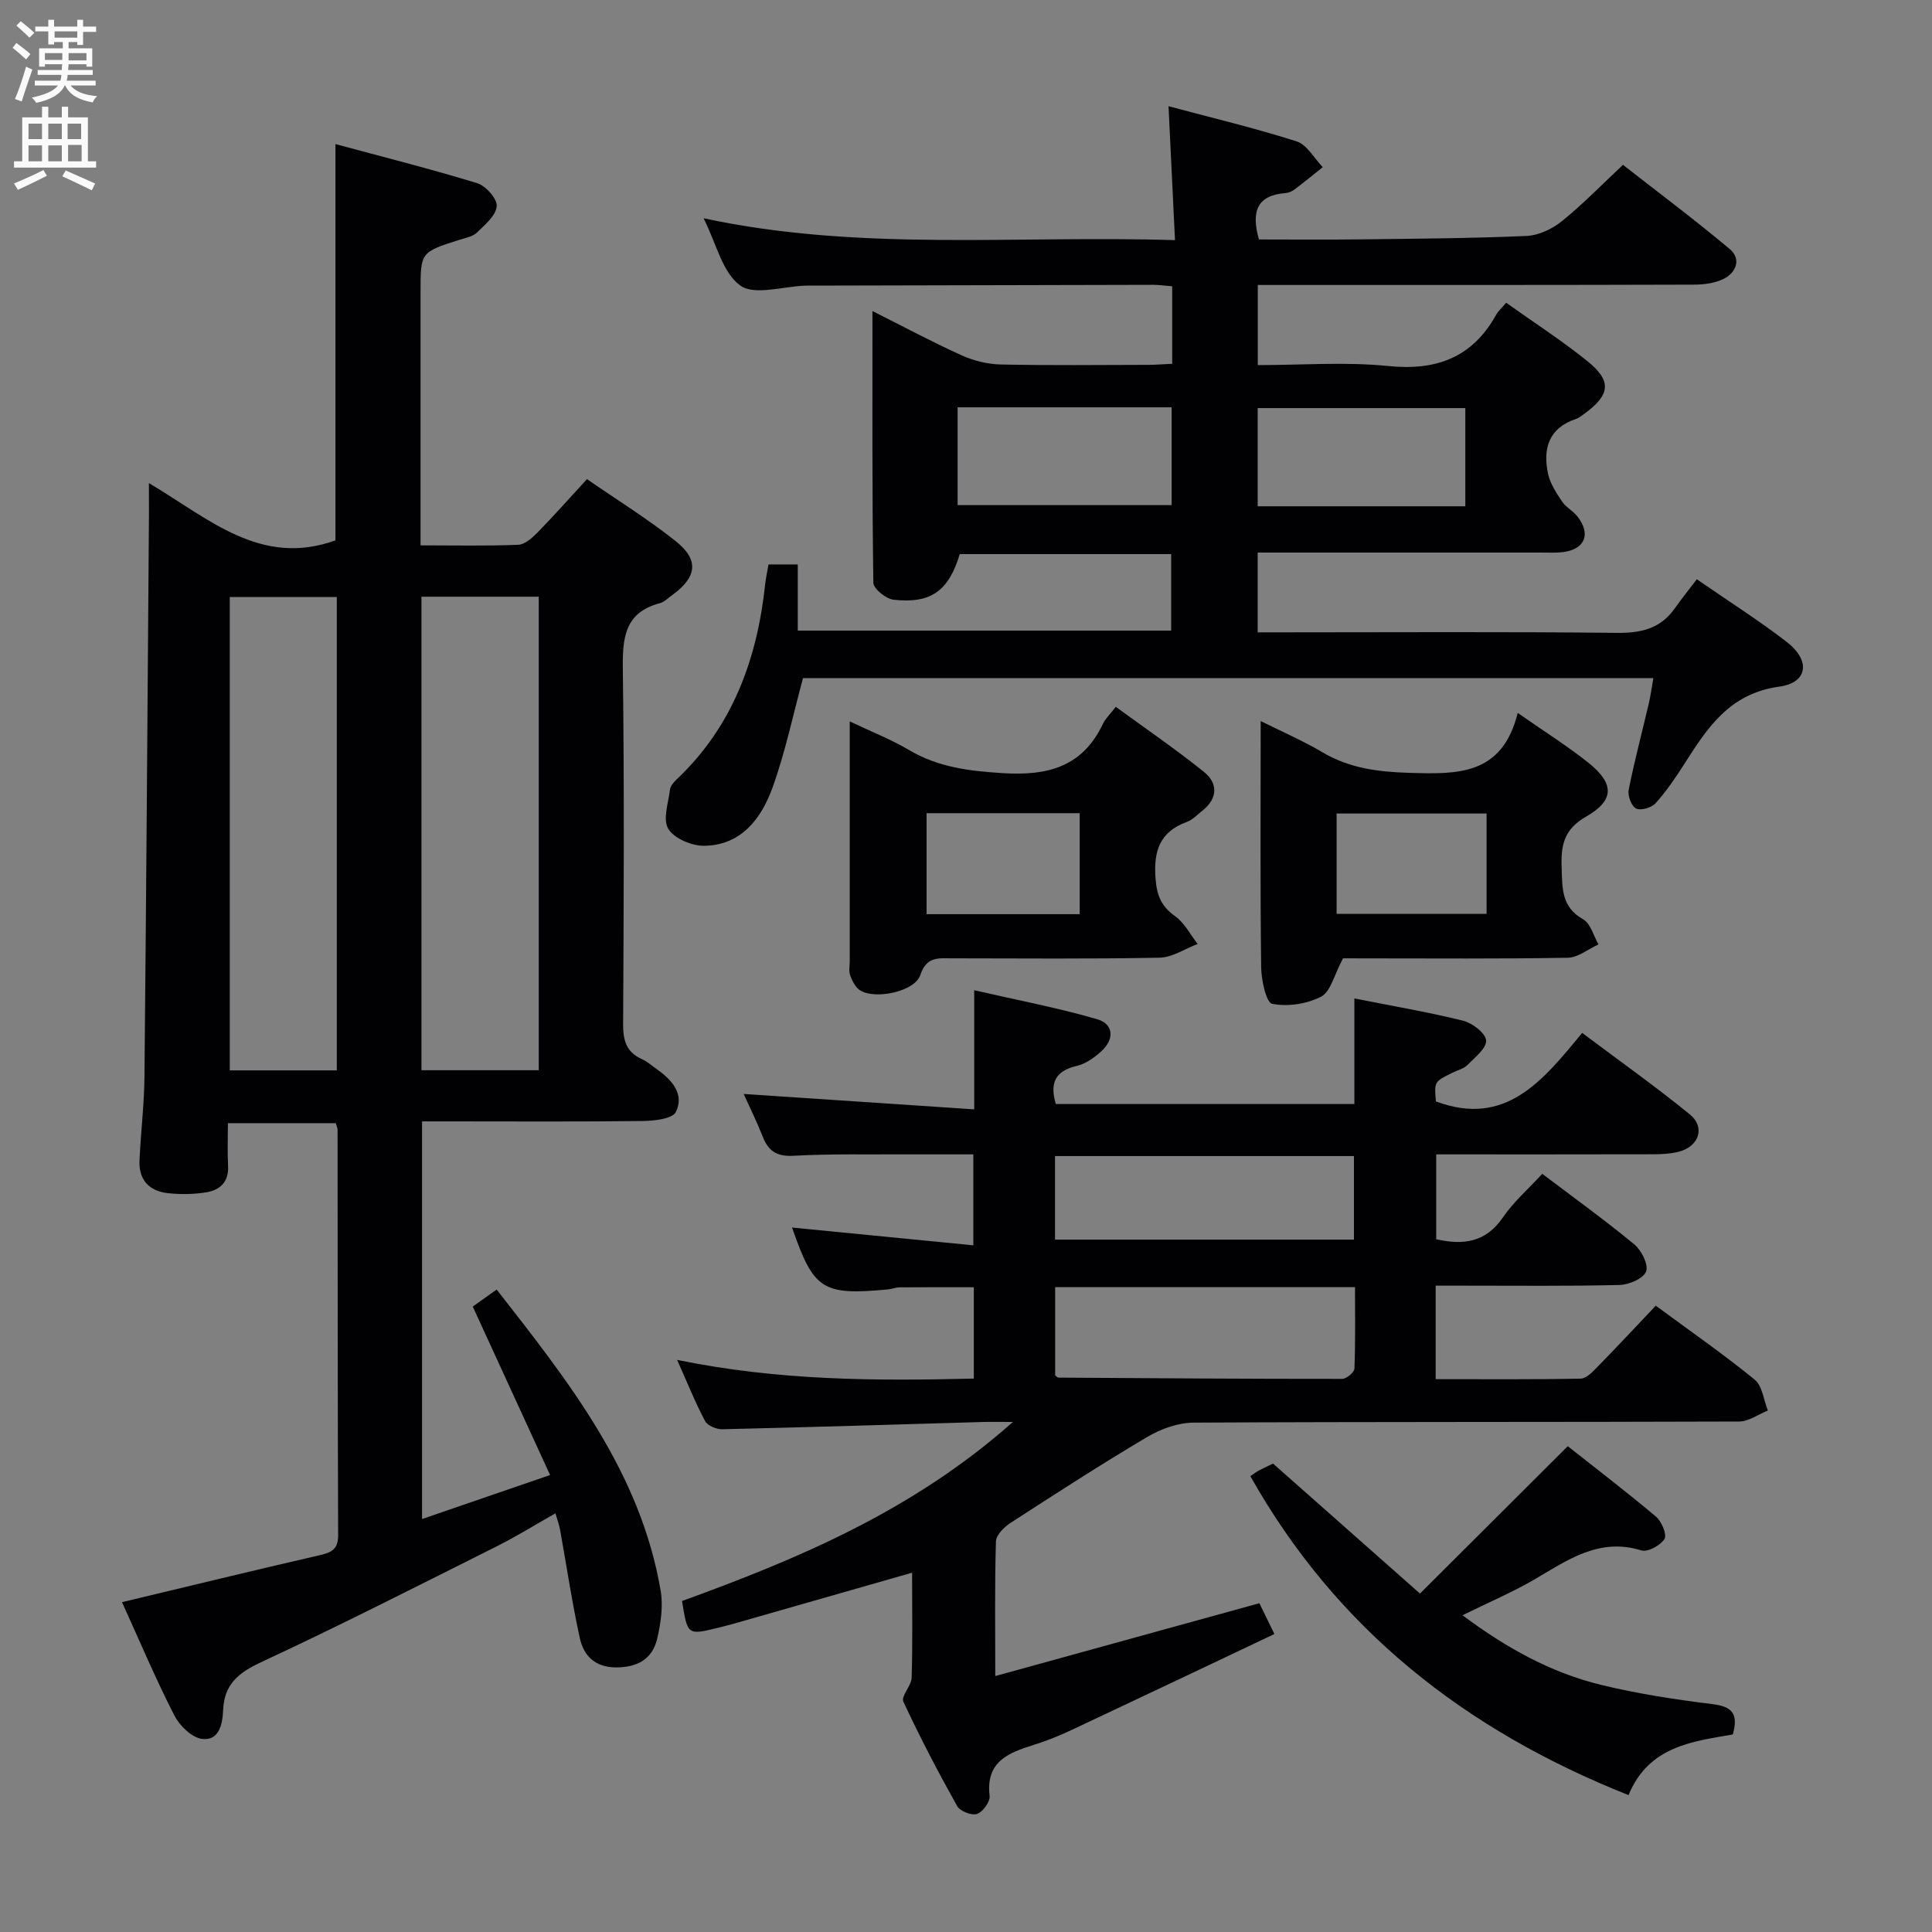 <svg enable-background="new 0 0 400 400" viewBox="0 0 400 400" xmlns="http://www.w3.org/2000/svg"><rect x="0" y="0" width="400" height="400" fill="#808080" stroke="none"/><g fill="#010104"><path d="m30.83 100.02c12.56 7.47 23.18 17.41 38.62 11.86 0-26.51 0-53.72 0-82.05 9.83 2.66 19.67 5.13 29.36 8.1 1.77.54 4.16 3.25 4.03 4.76-.16 1.94-2.44 3.85-4.1 5.46-.88.85-2.37 1.1-3.63 1.5-8.04 2.57-8.04 2.56-8.04 10.77v46.49 6c7.03 0 13.65.15 20.24-.12 1.37-.06 2.89-1.43 3.98-2.54 3.36-3.44 6.55-7.04 10.24-11.05 6.22 4.3 12.56 8.23 18.37 12.84 4.91 3.9 4.39 7.49-.78 11.2-.81.58-1.58 1.4-2.49 1.64-7.32 1.93-7.76 7.18-7.68 13.65.32 24.49.19 48.98.06 73.48-.02 3.34.62 5.79 3.83 7.24 1.19.54 2.21 1.46 3.3 2.23 3.07 2.17 5.58 5.14 3.79 8.74-.72 1.44-4.5 1.84-6.9 1.87-13.33.17-26.66.08-39.99.08-1.79 0-3.58 0-5.66 0v82.33c8.71-2.99 17.15-5.89 26.51-9.11-5.48-11.94-10.65-23.21-16.01-34.88 1.37-.98 2.95-2.09 4.95-3.52 14.88 19.04 29.79 37.8 33.96 62.4.53 3.16.02 6.65-.71 9.82-.98 4.29-4.13 6.03-8.58 6.01-4.28-.03-6.66-2.41-7.45-6.04-1.63-7.44-2.74-14.99-4.1-22.49-.17-.94-.51-1.85-.95-3.37-4.29 2.42-8.18 4.84-12.25 6.88-16.19 8.1-32.33 16.33-48.73 23.96-4.69 2.18-7.6 4.58-7.82 9.87-.12 2.89-.81 6.44-4.37 5.99-2.13-.26-4.67-2.76-5.76-4.9-3.91-7.67-7.27-15.62-10.81-23.41 13.93-3.33 27.45-6.62 41-9.74 2.42-.56 3.76-1.24 3.75-4.12-.11-27.99-.09-55.98-.12-83.97 0-.32-.17-.63-.37-1.34-7.11 0-14.34 0-22.33 0 0 2.93-.13 5.87.03 8.79.19 3.35-1.65 5.07-4.54 5.53-2.59.42-5.32.46-7.94.17-3.83-.42-6.04-2.75-5.86-6.73.26-5.81.98-11.61 1.03-17.42.38-38.8.64-77.6.93-116.39 0-1.79-.01-3.6-.01-6.47zm56.43 121.56h24.28c0-32.96 0-65.51 0-98.04-8.3 0-16.2 0-24.28 0zm-17.53-97.98c-7.81 0-15.03 0-22.16 0v98.01h22.16c0-32.83 0-65.29 0-98.01z"/><path d="m260.74 331.93c.77 1.59 1.62 3.34 3.11 6.38-14.16 6.71-28.04 13.31-41.96 19.85-2.56 1.2-5.2 2.28-7.89 3.11-5.27 1.64-9.96 3.48-9.11 10.55.14 1.2-1.4 3.32-2.61 3.74-1.09.38-3.52-.57-4.11-1.63-3.96-7.08-7.73-14.28-11.14-21.63-.52-1.13 1.67-3.27 1.72-4.97.21-7.14.09-14.3.09-21.72-11.54 3.3-22.81 6.53-34.09 9.75-2.07.59-4.13 1.19-6.22 1.69-6.19 1.5-6.19 1.48-7.32-5.58 24.12-8.76 47.8-18.69 68.5-37.07-2.87 0-4.59-.04-6.3.01-17.95.52-35.9 1.08-53.86 1.5-1.21.03-3.05-.73-3.56-1.68-2.01-3.77-3.6-7.76-5.8-12.68 20.88 4.29 41.03 4.38 61.43 3.87 0-6.51 0-12.46 0-18.91-5.2 0-10.28-.02-15.36.02-.82.01-1.63.36-2.45.43-13.55 1.28-15.37.07-19.82-12.81 12.23 1.2 24.66 2.42 37.53 3.68 0-6.85 0-12.44 0-18.83-4.72 0-9.47-.02-14.22 0-7.66.04-15.34-.13-22.99.29-3.46.19-5.22-.95-6.4-3.97-1.19-3.04-2.65-5.98-3.94-8.83 15.93 1.06 31.57 2.11 47.73 3.19 0-8.56 0-15.83 0-24.66 8.98 2.06 17.32 3.63 25.43 5.99 3.48 1.01 3.63 4.16.89 6.64-1.44 1.31-3.23 2.6-5.07 3.03-4.37 1.01-5.69 3.43-4.35 7.9h61.81c0-6.96 0-14.02 0-21.86 8.03 1.59 15.32 2.82 22.48 4.6 1.93.48 4.66 2.55 4.79 4.08.14 1.59-2.31 3.53-3.86 5.09-.77.78-2.04 1.08-3.09 1.6-3.8 1.86-3.8 1.86-3.44 5.95 14.45 5.39 22.12-4.29 30.28-14.19 7.61 5.71 15.15 11.06 22.3 16.88 3.26 2.66 1.88 6.66-2.31 7.72-1.74.44-3.6.53-5.4.53-14.82.04-29.63.02-44.81.02v17.57c5.52 1.25 10.22.73 13.82-4.53 2.23-3.26 5.31-5.93 8.14-9.01 6.46 4.89 12.91 9.54 19.04 14.59 1.49 1.23 2.98 4.18 2.46 5.61-.53 1.45-3.52 2.76-5.47 2.81-10.82.27-21.66.13-32.49.14-1.79 0-3.57 0-5.61 0v19.36c10.11 0 20.06.09 30.02-.11 1.2-.02 2.51-1.44 3.51-2.47 3.95-4.03 7.8-8.16 12.04-12.63 6.97 5.14 13.92 9.97 20.46 15.29 1.6 1.3 1.87 4.23 2.75 6.41-1.98.79-3.95 2.27-5.93 2.28-37.66.14-75.32.03-112.98.23-3.22.02-6.77 1.3-9.59 2.97-9.58 5.67-18.94 11.73-28.29 17.78-1.33.86-2.99 2.51-3.03 3.83-.27 8.79-.14 17.6-.14 27.89 18.71-5.15 36.52-10.07 54.68-15.08zm-42.28-47.17c.37.27.51.46.64.46 19.6.13 39.2.27 58.79.26.88 0 2.5-1.35 2.53-2.12.22-5.59.12-11.19.12-16.88-21.06 0-41.43 0-62.08 0zm-.03-28.11h61.89c0-5.94 0-11.53 0-17.3-20.77 0-41.27 0-61.89 0z"/><path d="m243.27 49.72c-.47-9.68-.88-18.27-1.34-27.73 9.08 2.43 17.9 4.53 26.52 7.28 2.15.69 3.63 3.5 5.41 5.34-1.96 1.56-3.89 3.15-5.89 4.65-.51.38-1.21.67-1.84.72-5.79.44-7.16 3.71-5.48 9.6 6.8 0 13.89.07 20.99-.02 11.48-.14 22.96-.21 34.43-.71 2.49-.11 5.29-1.44 7.28-3.04 4.27-3.43 8.1-7.4 12.67-11.68 7.37 5.76 14.91 11.4 22.11 17.44 2.4 2.02 1.37 4.83-1.23 6.15-1.82.92-4.13 1.21-6.22 1.21-28.17.09-56.33.07-84.5.07-1.81 0-3.62 0-5.77 0v16.59c9.09 0 18.12-.71 26.99.19 9.99 1.01 17.41-1.73 22.35-10.59.46-.82 1.22-1.48 2.09-2.51 5.71 4.07 11.44 7.78 16.74 12.03 5.19 4.16 4.85 7.02-.58 10.97-.54.39-1.08.84-1.69 1.05-5.67 1.88-6.91 6.16-5.81 11.34.43 2.03 1.71 3.96 2.89 5.74.81 1.21 2.28 1.96 3.2 3.12 2.87 3.63 1.55 6.82-3.01 7.38-1.48.18-2.99.09-4.49.09-17.66 0-35.33 0-52.99 0-1.8 0-3.6 0-5.71 0v16.52h5.23c23 0 45.99-.15 68.98.11 5.05.06 9.11-.79 12.11-5.03 1.44-2.03 3.01-3.98 4.6-6.07 7.01 4.85 13.06 8.66 18.68 13.03 4.88 3.79 4.34 8.38-1.61 9.2-10.38 1.43-14.92 8.59-19.73 16.12-1.79 2.8-3.68 5.59-5.9 8.04-.83.92-3.05 1.55-4.02 1.07-.95-.47-1.77-2.65-1.53-3.85 1.19-6.01 2.78-11.94 4.17-17.91.37-1.6.59-3.23.94-5.24-59.04 0-117.75 0-176.05 0-2.09 7.68-3.67 15.31-6.28 22.57-2.32 6.46-6.45 12.05-14.21 12.15-2.55.03-6.19-1.51-7.41-3.51-1.18-1.94.02-5.39.36-8.16.09-.74.77-1.5 1.36-2.06 11.62-10.98 16.68-24.92 18.34-40.41.14-1.3.43-2.58.69-4.11h6.06v13.7h77.31c0-5.06 0-10.27 0-15.84-14.54 0-29.14 0-43.77 0-2.3 7.59-5.91 10.3-13.69 9.45-1.57-.17-4.18-2.27-4.2-3.52-.27-18.45-.19-36.91-.19-56.25 6.6 3.31 12.42 6.44 18.43 9.15 2.48 1.12 5.36 1.85 8.07 1.91 10.16.22 20.33.1 30.49.08 1.62 0 3.25-.14 5.07-.22 0-5.53 0-10.63 0-16.05-1.43-.11-2.7-.3-3.98-.3-23.33.04-46.65.1-69.98.16-.67 0-1.33-.01-2 .01-4.6.14-10.52 2.1-13.47-.03-3.7-2.67-4.96-8.71-7.59-13.92 32.43 6.95 64.63 3.49 97.6 4.53zm-45.01 54.86h44.32c0-7.01 0-13.58 0-20.25-14.93 0-29.5 0-44.32 0zm105.12.24c0-7.14 0-13.83 0-20.33-14.66 0-28.87 0-42.99 0v20.33z"/><path d="m337.17 371.66c-33.94-13.5-60.51-34.46-78.3-66.04.77-.51 1.29-.92 1.86-1.22 1.02-.54 2.08-1.02 2.84-1.38 9.95 8.81 19.74 17.46 30.42 26.91 10.39-10.36 20.21-20.15 30.6-30.51 5.87 4.64 12.19 9.47 18.26 14.58 1.17.99 2.31 3.74 1.77 4.62-.83 1.33-3.47 2.78-4.78 2.38-8.75-2.71-15.21 1.95-22.07 5.96-4.57 2.67-9.49 4.76-14.97 7.46 8.94 6.69 18.22 11.87 28.7 14.42 7.56 1.84 15.3 3.02 23.03 3.98 3.9.49 5.49 1.79 4.23 6.28-8.3 1.45-17.42 2.4-21.59 12.56z"/><path d="m175.93 149.36c4.58 2.18 8.59 3.74 12.23 5.9 6.07 3.6 12.5 4.38 19.47 4.81 9.33.58 16.5-1.3 20.73-10.23.48-1.02 1.38-1.85 2.65-3.5 6.12 4.47 12.37 8.74 18.25 13.47 2.93 2.36 2.9 5.48-.32 8.03-1.04.82-2.02 1.89-3.22 2.33-5.63 2.05-6.9 6.05-6.48 11.68.26 3.51 1.16 5.78 4.05 7.83 1.94 1.38 3.14 3.8 4.67 5.76-2.63.99-5.24 2.79-7.88 2.84-14.32.28-28.65.14-42.98.13-2.79 0-5.27-.44-6.56 3.46-1.13 3.42-9.29 5.14-12.46 3.18-.96-.6-1.62-1.94-2.05-3.07-.33-.88-.1-1.97-.1-2.97 0-16.27 0-32.54 0-49.65zm47.61 39.91c0-7.19 0-14.05 0-20.91-10.79 0-21.18 0-31.7 0v20.91z"/><path d="m278.06 198.41c-1.85 3.45-2.56 6.9-4.53 7.93-2.94 1.53-6.92 2.12-10.13 1.49-1.25-.24-2.26-4.91-2.29-7.58-.21-16.63-.1-33.27-.1-50.97 4.65 2.33 8.85 4.13 12.75 6.45 5.63 3.34 11.58 4.09 18.05 4.28 9.88.29 19.18.6 22.42-12.4 5.5 3.84 10.26 6.82 14.62 10.3 5.39 4.3 5.47 7.76-.45 11.15-4.64 2.66-5.25 5.97-5.08 10.57.15 4.25-.08 8.15 4.45 10.7 1.55.87 2.15 3.42 3.18 5.2-2.12.96-4.22 2.72-6.36 2.76-13.97.25-27.96.13-41.93.13-1.81-.01-3.62-.01-4.6-.01zm29.72-29.98c-10.58 0-20.74 0-31.05 0v20.78h31.05c0-7.01 0-13.64 0-20.78z"/></g><path d="m2.6 9.9.8-1c.9.7 1.9 1.4 2.9 2.3l-.9 1.1c-1.1-1-2-1.8-2.8-2.4zm.5 10.6c.9-2.1 1.6-4.3 2.3-6.7.4.2.8.4 1.3.6-.7 2.1-1.5 4.3-2.2 6.6zm.3-15.2.9-.9c1 .8 2 1.6 2.8 2.4l-1 1c-.9-.9-1.8-1.7-2.7-2.5zm12.6-1.2h1.2v1.4h2.7v1.1h-2.7v2.7h-1.2v-.6h-1.8v1.3h4.9v3.8h-1.2v-.5h-3.7c0 .4-.1.9-.1 1.2h5.1v1h-5.2c0 .5-.1.9-.2 1.2h6v1h-5.2c1.1 1.3 2.9 2 5.5 2.2-.4.4-.7.8-.9 1.3-2.9-.5-4.8-1.6-5.7-3.5h-.1c-.8 1.7-2.7 2.9-5.9 3.6-.2-.4-.6-.8-.9-1.1 2.8-.6 4.6-1.4 5.4-2.5h-4.8v-1h5.3c.1-.3.2-.7.2-1.2h-4.9v-1h5c0-.4 0-.8.1-1.2h-3.6v.5h-1.2v-3.8h4.9v-1.3h-1.8v.5h-1.2v-2.7h-2.7v-1h2.7v-1.4h1.2v1.4h4.8zm-6.7 8.3h3.6c0-.4 0-.9 0-1.4h-3.6zm1.9-4.6h4.8v-1.3h-4.7v1.3zm6.7 3.2h-3.7v1.5h3.7z" fill="#fbfafa"/><path d="m8.7 22.1h1.3v2.2h2.8v-2.2h1.3v2.2h4.1v9.1h1.7v1.3h-17v-1.3h1.7v-9.1h4.1zm.3 13.1.7 1.2c-1.8.9-3.8 1.9-6 2.9-.2-.4-.5-.8-.8-1.3 2.3-1 4.4-1.9 6.1-2.8zm-3.1-6.4h2.8v-3.2h-2.8zm0 4.6h2.8v-3.3h-2.8zm4.1-4.6h2.8v-3.2h-2.8zm0 4.6h2.8v-3.3h-2.8zm3.6 1.9c2.1.9 4.1 1.8 6.1 2.7l-.7 1.4c-2.2-1.1-4.2-2-6.1-2.9zm3.2-9.7h-2.8v3.2h2.8zm-2.7 7.8h2.8v-3.4h-2.8z" fill="#fbfafa"/></svg>